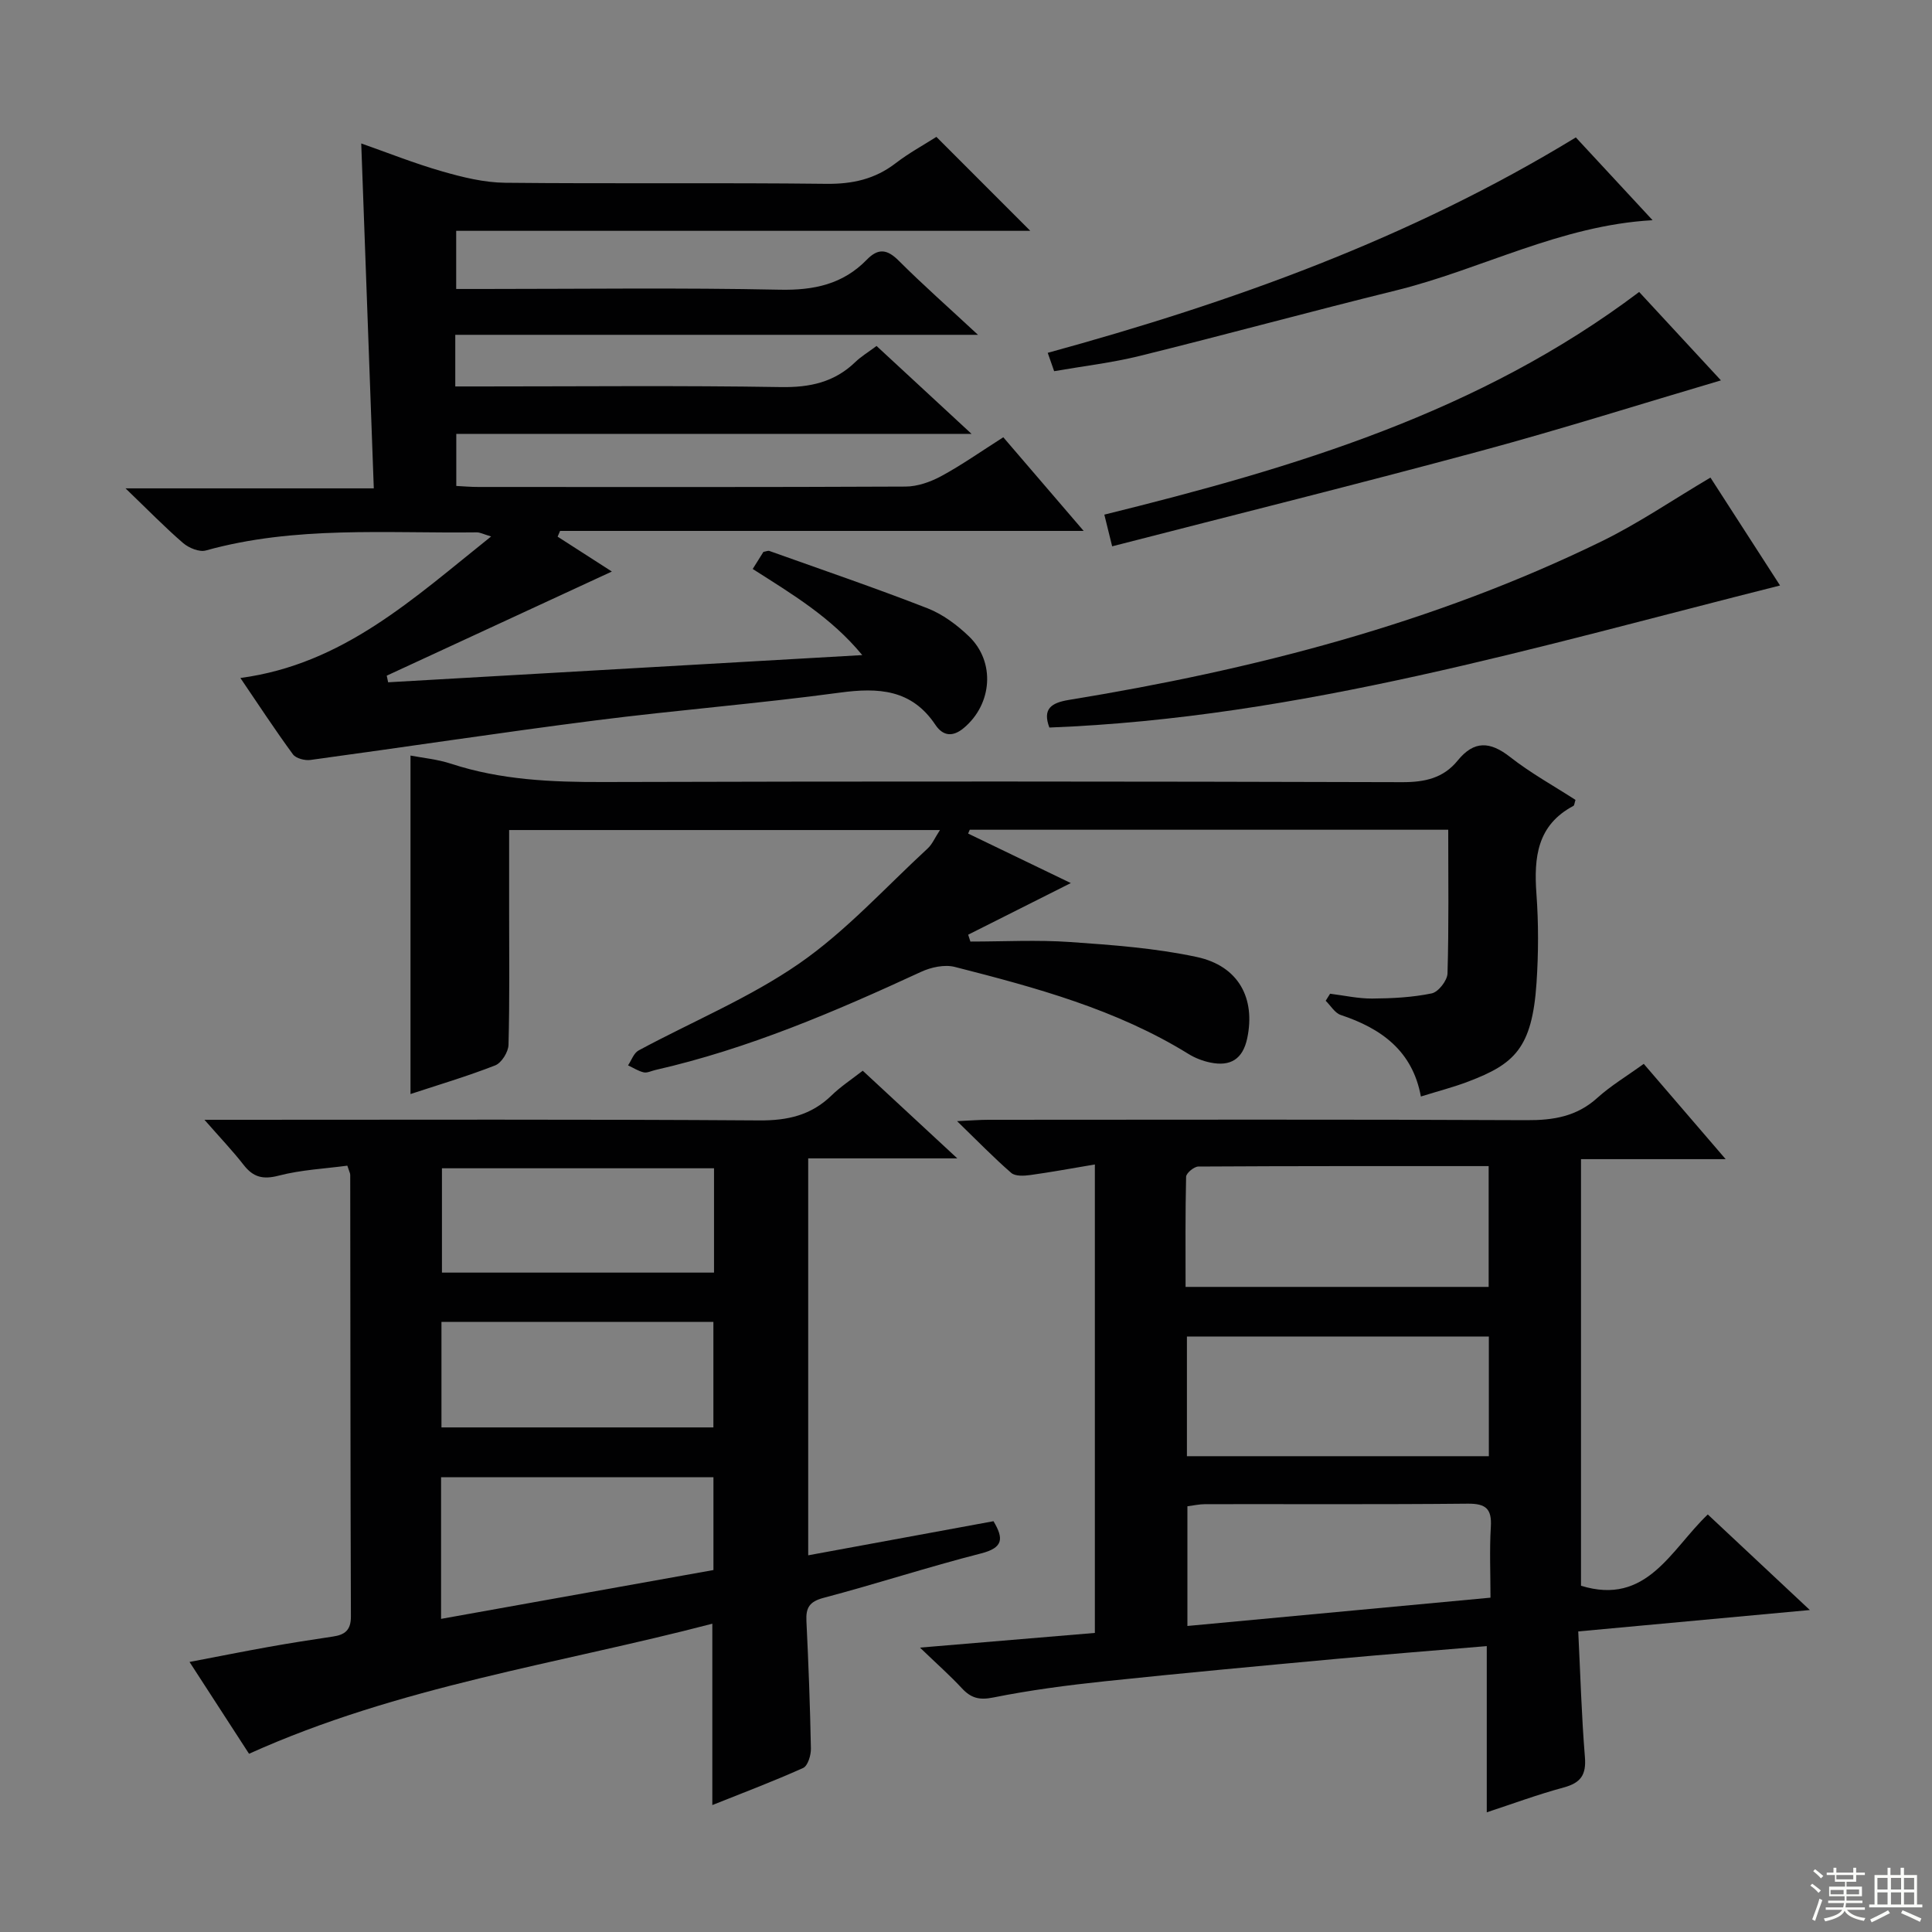 <svg enable-background="new 0 0 400 400" viewBox="0 0 400 400" xmlns="http://www.w3.org/2000/svg"><rect x="0" y="0" width="400" height="400" fill="#808080" stroke="none"/><g fill="#010102"><path d="m207.72 90.53c5.52 6.43 10.79 12.57 16.64 19.39-36.68 0-72.54 0-108.4 0-.17.4-.34.79-.51 1.19 3.85 2.47 7.7 4.95 11.23 7.22-15.52 7.18-31.07 14.37-46.61 21.56.1.46.2.91.29 1.37 32.4-1.86 64.8-3.71 98.16-5.63-6.44-7.82-14.47-12.59-22.68-17.83.82-1.31 1.57-2.5 2.22-3.54.59-.1.96-.29 1.23-.19 10.93 3.9 21.91 7.65 32.72 11.86 3.15 1.23 6.12 3.44 8.59 5.81 5.52 5.29 4.84 14.03-1.03 18.96-2.3 1.94-4.33 1.72-5.91-.64-4.92-7.35-11.76-7.74-19.77-6.66-16.78 2.27-33.7 3.6-50.5 5.74-19.74 2.52-39.41 5.52-59.12 8.2-1.16.16-3-.32-3.62-1.16-3.71-5.06-7.15-10.32-10.88-15.81 21.31-2.85 35.84-16.48 51.91-29.3-1.61-.48-2.3-.86-2.98-.85-18.76.23-37.63-1.39-56.08 3.75-1.35.38-3.52-.52-4.7-1.53-3.78-3.26-7.27-6.85-11.93-11.33h51.4c-.88-24.07-1.72-47.39-2.6-71.41 5.4 1.89 10.99 4.13 16.75 5.78 4.24 1.22 8.7 2.32 13.07 2.36 22.16.23 44.32-.04 66.48.22 5.43.06 10.06-.97 14.36-4.28 2.76-2.12 5.85-3.8 8.42-5.44 6.53 6.54 12.93 12.94 19.44 19.45-39.35 0-78.9 0-118.86 0v12.04h5.5c20.49 0 40.99-.28 61.48.15 7.09.15 13.09-1.13 18.04-6.22 2.38-2.45 4.24-2.16 6.63.24 4.9 4.9 10.11 9.49 16.38 15.32-37.03 0-72.52 0-108.22 0v10.69h5.43c20.66 0 41.33-.21 61.98.13 6.01.1 11.07-.99 15.41-5.18 1.18-1.14 2.63-2.01 4.4-3.33 6.31 5.83 12.57 11.63 19.67 18.2-36.17 0-71.21 0-106.68 0v10.78c1.37.07 2.95.21 4.53.21 29.49.01 58.98.06 88.48-.08 2.48-.01 5.17-.96 7.39-2.16 4.25-2.3 8.2-5.09 12.85-8.05z"/><path d="m178.62 221.68c6.3 5.84 12.49 11.57 19.58 18.15-10.9 0-20.73 0-30.87 0v82.18c12.88-2.37 25.53-4.7 38.36-7.06 2.15 3.6 2.04 5.5-2.61 6.68-10.93 2.79-21.67 6.31-32.58 9.19-2.93.78-3.67 2.05-3.54 4.79.43 8.8.76 17.6.93 26.41.03 1.37-.64 3.58-1.61 4.02-6.16 2.77-12.5 5.16-18.8 7.68 0-12.65 0-24.74 0-37.55-31.9 8.34-64.85 12.91-95.92 26.93-3.74-5.77-7.76-11.97-12.32-19.01 5.93-1.13 11.17-2.18 16.42-3.12 4.41-.79 8.84-1.48 13.27-2.14 2.45-.36 3.73-1.3 3.72-4.15-.11-30.48-.1-60.97-.14-91.45 0-.31-.19-.62-.6-1.89-4.61.62-9.53.85-14.19 2.06-3.27.85-5.28.35-7.28-2.22-2.24-2.88-4.78-5.54-8.11-9.34h5.95c36.32 0 72.63-.12 108.95.13 5.85.04 10.69-1.07 14.9-5.14 1.89-1.85 4.14-3.32 6.49-5.15zm-87.3 113.49c19.02-3.41 37.7-6.76 56.39-10.11 0-6.68 0-12.92 0-19.22-18.99 0-37.68 0-56.39 0zm56.51-93.29c-19.13 0-37.82 0-56.33 0v21.6h56.33c0-7.32 0-14.28 0-21.6zm-56.43 31.8v21.85h56.3c0-7.49 0-14.57 0-21.85-18.88 0-37.45 0-56.3 0z"/><path d="m226.68 338.08c0-32.55 0-64.3 0-96.99-4.71.79-9.03 1.59-13.37 2.19-1.3.18-3.1.28-3.94-.44-3.6-3.12-6.93-6.56-11.22-10.72 3.01-.14 4.75-.28 6.49-.28 37.14-.01 74.29-.1 111.43.08 5.56.03 10.37-.76 14.63-4.61 2.81-2.54 6.13-4.52 9.62-7.05 5.49 6.39 10.83 12.6 16.96 19.73-10.65 0-20.17 0-29.95 0v88.32c13.64 4.21 18.58-7.44 26.25-14.76 6.8 6.37 13.43 12.58 21.13 19.79-16.59 1.53-31.86 2.94-47.95 4.43.44 8.89.68 17.48 1.38 26.03.3 3.7-.89 5.33-4.4 6.28-5.43 1.47-10.72 3.43-15.92 5.14 0-11.45 0-22.64 0-34.41-10.21.86-20.6 1.68-30.97 2.63-16.04 1.48-32.09 2.96-48.11 4.65-7.74.82-15.48 1.83-23.1 3.36-2.92.59-4.63.1-6.51-1.93-2.44-2.63-5.15-5.02-8.66-8.4 12.98-1.09 24.49-2.06 36.21-3.04zm18.78-71.64h62.75c0-8.44 0-16.48 0-25.01-20.28 0-40.19-.03-60.11.09-.89.01-2.51 1.36-2.53 2.12-.18 7.59-.11 15.18-.11 22.8zm.28 10.27v24.78h62.51c0-8.39 0-16.44 0-24.78-20.87 0-41.42 0-62.51 0zm62.85 54.07c0-5.07-.22-9.87.07-14.65.23-3.73-1.01-4.84-4.76-4.81-18.12.18-36.24.07-54.36.1-1.26 0-2.52.29-3.7.44v24.78c21.05-1.96 41.64-3.88 62.75-5.86z"/><path d="m221.7 182.83c-7.11 3.58-14.18 7.13-21.25 10.69.15.47.31.95.46 1.42 6.91 0 13.84-.38 20.71.1 8.75.61 17.59 1.26 26.14 3.09 8.71 1.86 12.21 8.59 10.46 16.85-.92 4.33-3.49 5.85-7.58 5.02-1.6-.32-3.23-.95-4.61-1.81-14.92-9.22-31.61-13.73-48.35-18-2.12-.54-4.91.06-6.98 1.02-17.81 8.23-35.79 15.94-55.01 20.32-.81.18-1.68.65-2.41.49-1.14-.26-2.17-.95-3.25-1.45.71-1.05 1.19-2.55 2.18-3.08 11.1-5.99 22.95-10.87 33.25-18 9.72-6.73 17.85-15.76 26.62-23.84.93-.86 1.45-2.15 2.53-3.8-29.9 0-59.23 0-89.2 0v16.5c0 9.33.12 18.66-.13 27.98-.04 1.49-1.45 3.74-2.76 4.25-5.87 2.29-11.93 4.08-17.53 5.93 0-23.3 0-46.51 0-70.08 2.49.48 5.56.76 8.42 1.7 10.27 3.36 20.78 3.81 31.49 3.78 55.14-.16 110.28-.13 165.43.03 4.68.01 8.51-.84 11.46-4.47 3.4-4.19 6.71-3.99 10.85-.75 4.26 3.34 9.06 5.99 13.55 8.89-.22.66-.23 1.13-.43 1.24-7.52 3.99-8.2 10.66-7.66 18.18.45 6.13.43 12.34.02 18.48-.91 13.6-4.66 16.8-14.09 20.4-3.08 1.18-6.3 2-9.85 3.11-1.73-9.45-8.19-14.09-16.59-16.88-1.23-.41-2.09-1.94-3.12-2.94.3-.49.6-.97.91-1.46 2.91.36 5.82 1.02 8.72 1 4.12-.03 8.31-.24 12.32-1.07 1.37-.28 3.23-2.66 3.27-4.13.29-9.79.15-19.59.15-29.75-33.3 0-66.18 0-99.06 0-.11.26-.23.53-.34.79 7.23 3.48 14.48 6.98 21.26 10.25z"/><path d="m354.13 98.88c4.63 7.18 9.57 14.83 14.41 22.34-50.08 12.6-99.39 27.41-151.28 29.41-1.45-3.86.37-5.12 4.04-5.72 38.14-6.23 75.34-15.78 110.25-32.81 7.71-3.76 14.86-8.67 22.58-13.22z"/><path d="m356.3 78.75c-16.73 4.94-33.15 10.14-49.76 14.62-25.22 6.81-50.58 13.12-76.28 19.74-.77-3.11-1.18-4.8-1.62-6.56 39.34-9.72 77.57-21.09 110.73-46.1 5.77 6.23 11.65 12.59 16.93 18.3z"/><path d="m326.26 28.45c4.94 5.32 10.21 11.01 15.89 17.14-19.12 1.07-35.48 10.2-53.2 14.56-17.7 4.36-35.29 9.17-52.98 13.54-5.75 1.42-11.69 2.11-17.72 3.16-.44-1.26-.81-2.32-1.33-3.8 38.12-10.45 75-23.64 109.34-44.6z"/></g><path d="m374.8 390.4.4-.4c.7.5 1.3 1 1.8 1.4l-.5.5c-.5-.6-1.1-1.1-1.7-1.5zm1 7.3-.6-.3c.5-1.4 1.1-2.8 1.5-4.3.2.1.4.2.6.3-.5 1.3-1 2.8-1.5 4.3zm-.4-10.3.4-.4c.4.3 1 .8 1.7 1.4l-.5.5c-.4-.5-1-1-1.6-1.5zm2.5.3h1.7v-1h.6v1h3.5v-1h.6v1h1.8v.5h-1.8v1.4h-2v1h3.2v2h-3.2v.9h3.3v.5h-3.4c0 .3-.1.6-.1.9h4v.5h-3.7c.7.9 1.9 1.5 3.8 1.7-.1.2-.2.4-.3.6-2.1-.4-3.5-1.1-4-2.1-.4 1-1.8 1.7-4 2.2-.1-.2-.2-.4-.3-.6 2.1-.4 3.4-1 3.8-1.8h-3.4v-.5h3.6c.1-.3.1-.6.2-.9h-3.3v-.5h3.4c0-.3 0-.6 0-.9h-3.2v-2h3.3v-1h-2.1v-1.4h-1.7v-.5zm1.1 3.5v1h2.7c0-.3 0-.4 0-.4 0-.1 0-.2 0-.2 0-.1 0-.2 0-.3h-2.7zm1.2-3v.9h3.5v-.9zm4.7 3h-2.6v.6.4h2.6z" fill="#fbfcfa"/><path d="m393.6 386.7h.6v1.5h2.7v6.1h1.1v.6h-11v-.6h1.1v-6.1h2.7v-1.5h.6v1.5h2.1v-1.5zm-2.7 8.8.4.6c-1.2.6-2.5 1.3-3.8 1.9-.1-.2-.2-.4-.3-.6 1.2-.6 2.5-1.2 3.7-1.9zm-2.2-6.7v2.4h2.1v-2.4zm0 3v2.5h2.1v-2.5zm2.8-3v2.4h2.1v-2.4zm0 3v2.5h2.1v-2.5zm6 6.1c-1.4-.7-2.7-1.3-3.9-1.8l.3-.6c1.5.6 2.7 1.2 3.9 1.7zm-1.2-9.1h-2.1v2.4h2.1zm-2.1 3v2.5h2.1v-2.5z" fill="#fbfcfa"/></svg>